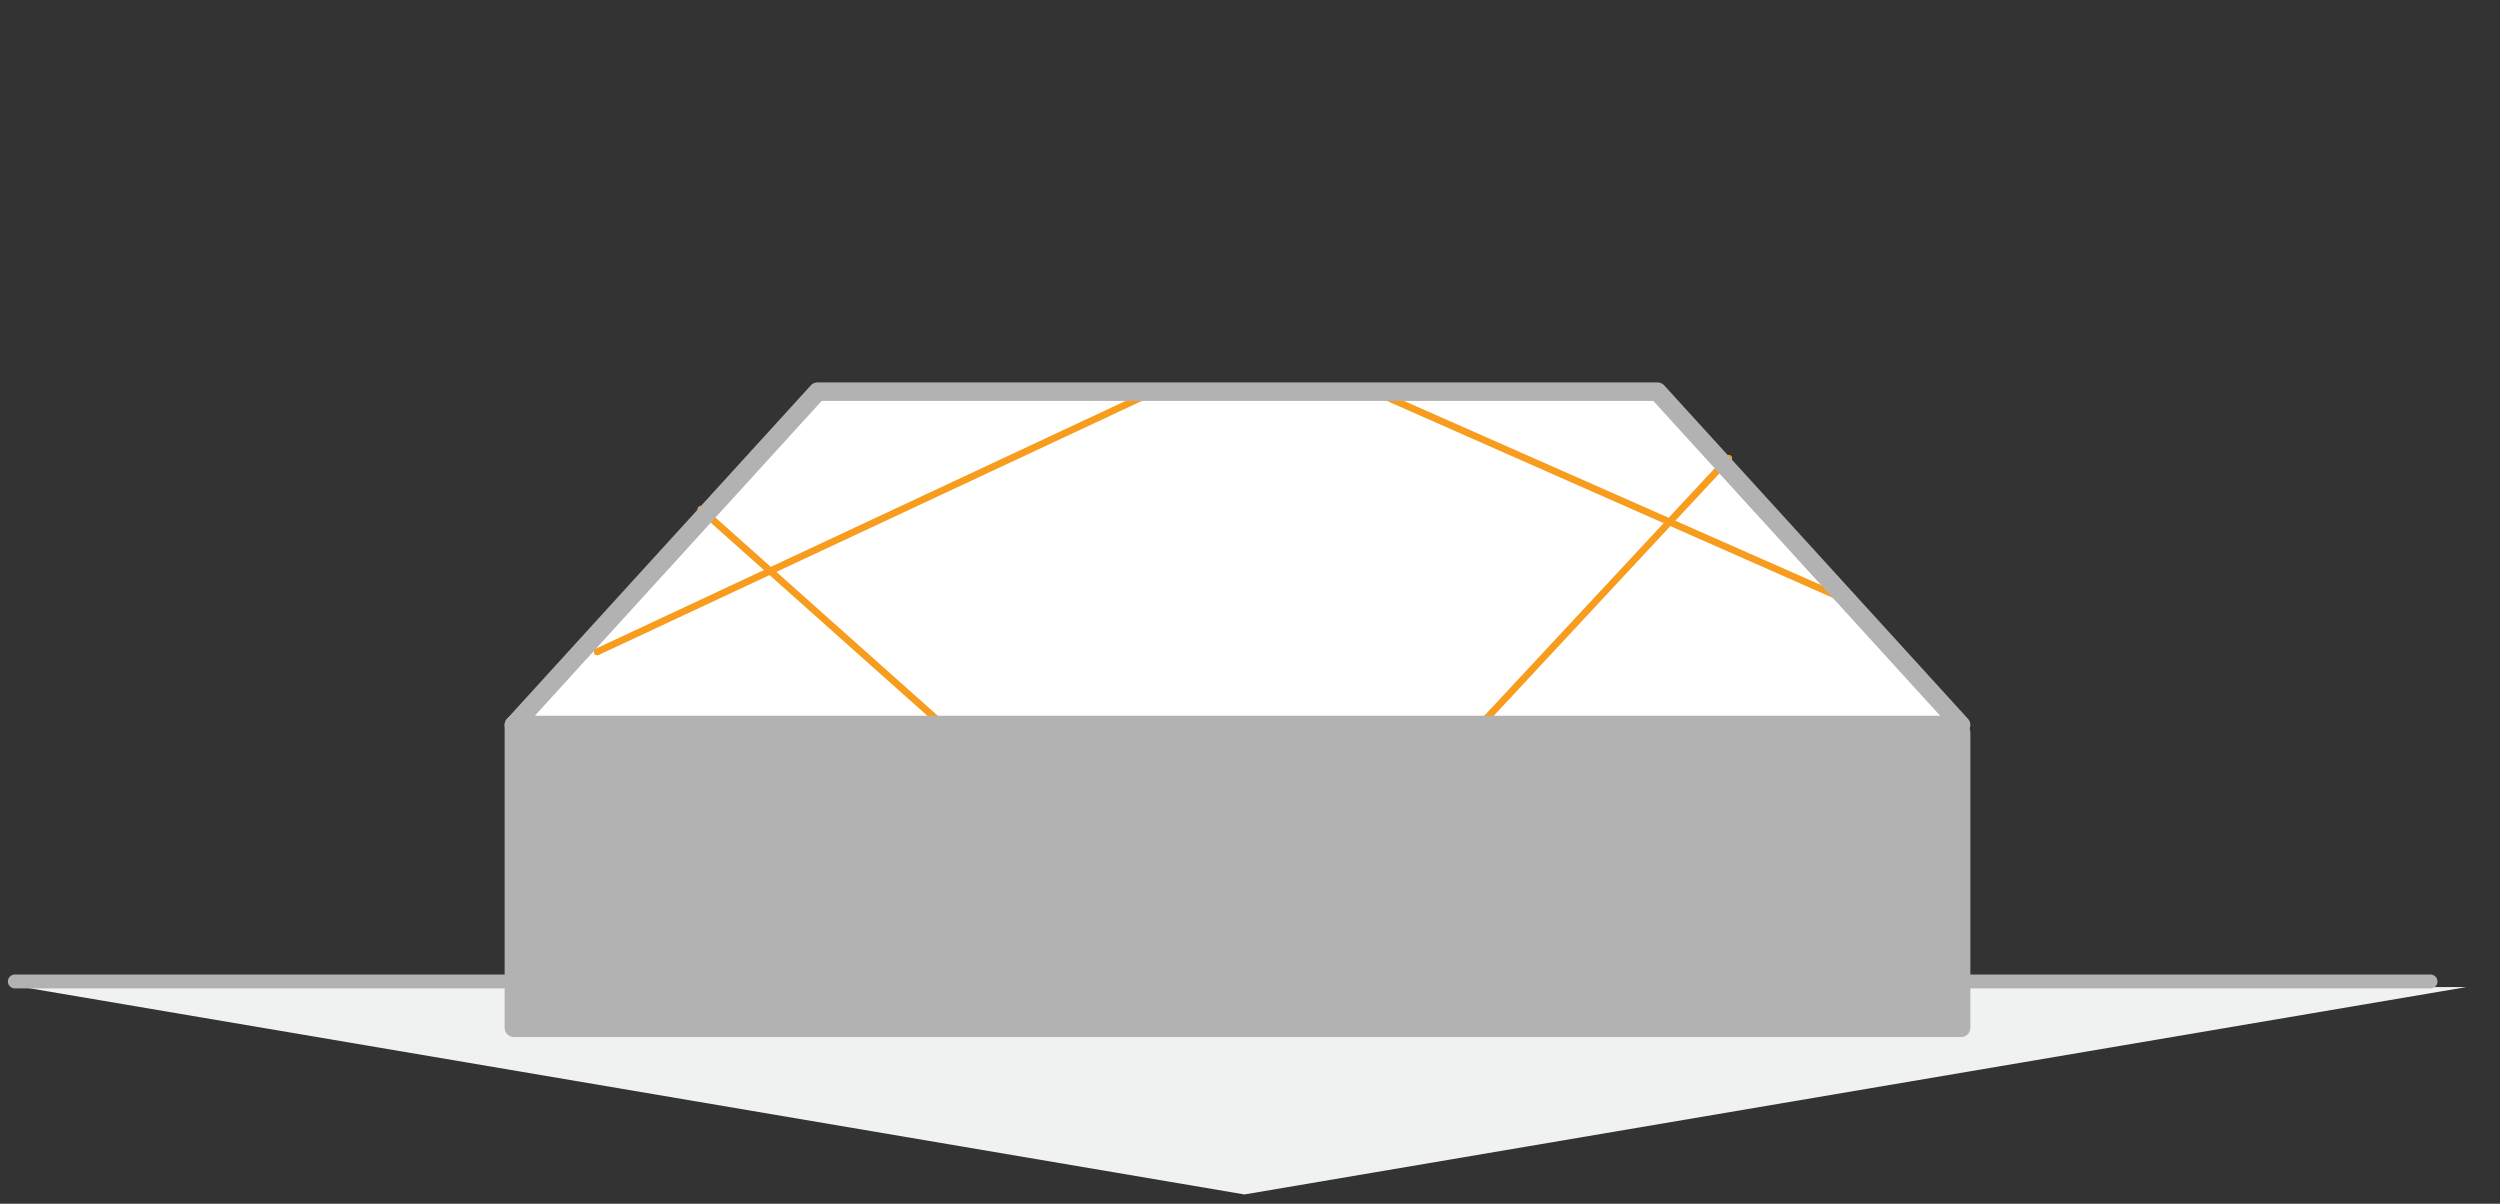 <?xml version="1.0" encoding="utf-8"?>
<!-- Generator: Adobe Illustrator 19.1.0, SVG Export Plug-In . SVG Version: 6.00 Build 0)  -->
<!DOCTYPE svg PUBLIC "-//W3C//DTD SVG 1.1//EN" "http://www.w3.org/Graphics/SVG/1.1/DTD/svg11.dtd">
<svg version="1.1" id="Layer_1" xmlns="http://www.w3.org/2000/svg" xmlns:xlink="http://www.w3.org/1999/xlink" x="0px" y="0px"
	 viewBox="0 0 270 130" style="enable-background:new 0 0 270 130;" xml:space="preserve">
<rect x="0" y="0" width="270" height="130" fill="#333333" stroke="none"/>
<style type="text/css">
	.st0{display:none;}
	.st1{display:inline;fill:#F0F1F1;}
	
		.st2{display:inline;fill:#EFEDED;stroke:#B2B2B2;stroke-width:1.5;stroke-linecap:round;stroke-linejoin:bevel;stroke-miterlimit:10;}
	
		.st3{display:inline;fill:#FFFFFF;stroke:#B2B2B2;stroke-width:1.5;stroke-linecap:round;stroke-linejoin:bevel;stroke-miterlimit:10;}
	.st4{display:inline;}
	.st5{fill:#FFFFFF;}
	.st6{fill:none;stroke:#B2B2B2;stroke-width:2;stroke-linecap:round;stroke-linejoin:round;stroke-miterlimit:10;}
	.st7{fill:#B2B2B2;stroke:#B2B2B2;stroke-width:2;stroke-linecap:round;stroke-linejoin:round;stroke-miterlimit:10;}
	.st8{fill:#F89C1E;stroke:#F89C1E;stroke-width:0.75;stroke-linecap:round;stroke-linejoin:round;stroke-miterlimit:10;}
	.st9{fill:#EFEDED;stroke:#B2B2B2;stroke-width:1.5;stroke-linecap:round;stroke-linejoin:bevel;stroke-miterlimit:10;}
	.st10{fill:none;stroke:#F89C1E;stroke-miterlimit:10;}
	.st11{fill:#B2B2B2;}
	.st12{display:inline;fill:#B2B2B2;}
	.st13{fill:#F0F1F1;}
</style>
<g class="st0">
	<polygon class="st1" points="266.2,106.3 134.2,128.7 2.2,106.3 	"/>
	<polyline class="st2" points="1.5,105.7 130,105.7 262.4,105.7 	"/>
</g>
<g class="st0">
	<polyline class="st3" points="54.7,78 54.7,110.7 212.1,110.7 212.1,78.8 54.7,78 	"/>
	<g class="st4">
		<polygon class="st5" points="88.6,40.8 55.1,77.3 211.1,77 178.3,41.1 		"/>
		<polygon class="st6" points="211.6,77 55.3,77 88,41 178.8,41 		"/>
		<g>
			<polygon class="st5" points="88.6,10.7 55.1,47.3 211.1,47 178.3,11 			"/>
			<polyline class="st7" points="55.3,47 55.3,79.6 211.6,79.6 211.6,47.7 			"/>
			<line class="st8" x1="64.3" y1="39" x2="123" y2="11.5"/>
			<line class="st8" x1="75.5" y1="23.7" x2="101.3" y2="46.6"/>
			<line class="st8" x1="149.6" y1="11.5" x2="199.2" y2="33.4"/>
			<line class="st8" x1="186.5" y1="18.2" x2="159.5" y2="47.1"/>
			<polygon class="st6" points="211.6,47 55.3,47 88,10.9 178.8,10.9 			"/>
		</g>
	</g>
	<polygon class="st2" points="54.7,110.1 54.7,98.3 61.5,98.3 61.5,98.4 61.5,103.5 61.5,103.6 66.7,103.6 66.7,103.8 66.7,110.5 
		54.7,110.5 	"/>
	<polygon class="st2" points="212.1,110.1 212.1,98.3 205.4,98.3 205.3,98.4 205.3,103.5 205.3,103.6 200.2,103.6 200.1,103.8 
		200.1,110.5 212.1,110.5 	"/>
</g>
<g class="st0">
	<polygon class="st1" points="266.5,106.5 134.5,128.8 2.5,106.5 	"/>
	<polyline class="st2" points="1.1,105.8 130.2,105.8 263.2,105.8 	"/>
</g>
<g class="st0">
	<g class="st4">
		<g>
			<path class="st9" d="M141.3,95.7H92.9l-2.9-1L20.5,37.7c-1.9-1.6-2.2-4.4-0.6-6.3c1.6-1.9,4.4-2.2,6.3-0.6l68.2,55.9h45.6
				L174.6,67l2.2-0.6h64.8c2.5,0,4.5,2,4.5,4.5s-2,4.5-4.5,4.5H178l-34.5,19.7L141.3,95.7z"/>
		</g>
		<polygon class="st9" points="245.9,86.6 20,86.6 20,95.9 27,95.9 27,110.2 33.8,110.2 33.8,95.9 232.1,95.9 232.1,110.2 
			238.8,110.2 238.8,95.9 245.9,95.9 		"/>
	</g>
	<g class="st4">
		<line class="st10" x1="243.8" y1="39.6" x2="187.5" y2="37.3"/>
		<line class="st10" x1="184.5" y1="43.3" x2="243" y2="40.3"/>
		<line class="st10" x1="42.8" y1="7.9" x2="96.3" y2="59.4"/>
		<line class="st10" x1="44.3" y1="6.4" x2="112.4" y2="56.3"/>
		<polygon class="st11" points="239.1,65.5 239.1,65.5 239,65.5 		"/>
		<path class="st11" d="M189.2,36c-14.5,0-26.2,8.6-27.4,9.6c-17.5,13.3-23.1,13.3-34.3,13.4c0,0-0.1,0-0.1,0
			c-7.6,0-16.9-5.5-20.1-7.7L47.1,2.2l-10.4,7.9l-0.1,0L22.8,26.9l58.5,48.7c-0.8,0.9,2.6,2.4,2.7,2.5c1.7,1.2,9.1,10,28.7,8.8
			c0.1,0,4.4,0,4.5,0c16.3-0.1,26.1,1.7,47.1-14.2c1.9-1.4,8.8-5.7,14.4-7.1h60.3l0,0l10.5-7.9l0-21.7v0L189.2,36z M47,4.8l59,48.1
			c0,0,0.1,0.1,0.1,0.1c3.9,2.8,13.4,8.1,21.2,8.1h0.1c3.5,0,6.6-0.1,9.6-0.5c-7.8,4.2-12.6,4.3-20.2,4.3h-0.1
			c-7,0-15.9-5.2-18.8-7.3L39.9,10.2L47,4.8z M178.2,41.8c-2.6,0.1-5.2,0.4-7.6,0.9c4.7-2.3,11.3-4.6,18.6-4.6h55.5l-5,3.7
			L178.2,41.8z M248.1,57.5l-8,5.8l0-19.9l8-5.9L248.1,57.5z"/>
	</g>
	<polygon class="st12" points="84.5,76.7 93.9,86.9 141,86.7 145.3,82.6 	"/>
</g>
<g>
	<polygon class="st13" points="266.4,106.6 134.4,129 2.4,106.6 	"/>
	<polyline class="st9" points="1.6,106 130.1,106 262.5,106 	"/>
</g>
<g>
	<polygon class="st5" points="88.8,42.1 55.3,78.6 211.4,78.3 178.5,42.4 	"/>
	<polyline class="st7" points="55.5,78.3 55.5,111 211.8,111 211.8,79.1 	"/>
	<line class="st8" x1="64.5" y1="70.4" x2="123.3" y2="42.9"/>
	<line class="st8" x1="75.7" y1="55" x2="101.5" y2="78"/>
	<line class="st8" x1="149.8" y1="42.9" x2="199.4" y2="64.8"/>
	<line class="st8" x1="186.7" y1="49.5" x2="159.7" y2="78.5"/>
	<polygon class="st6" points="211.8,78.3 55.5,78.3 88.3,42.3 179,42.3 	"/>
</g>
</svg>
